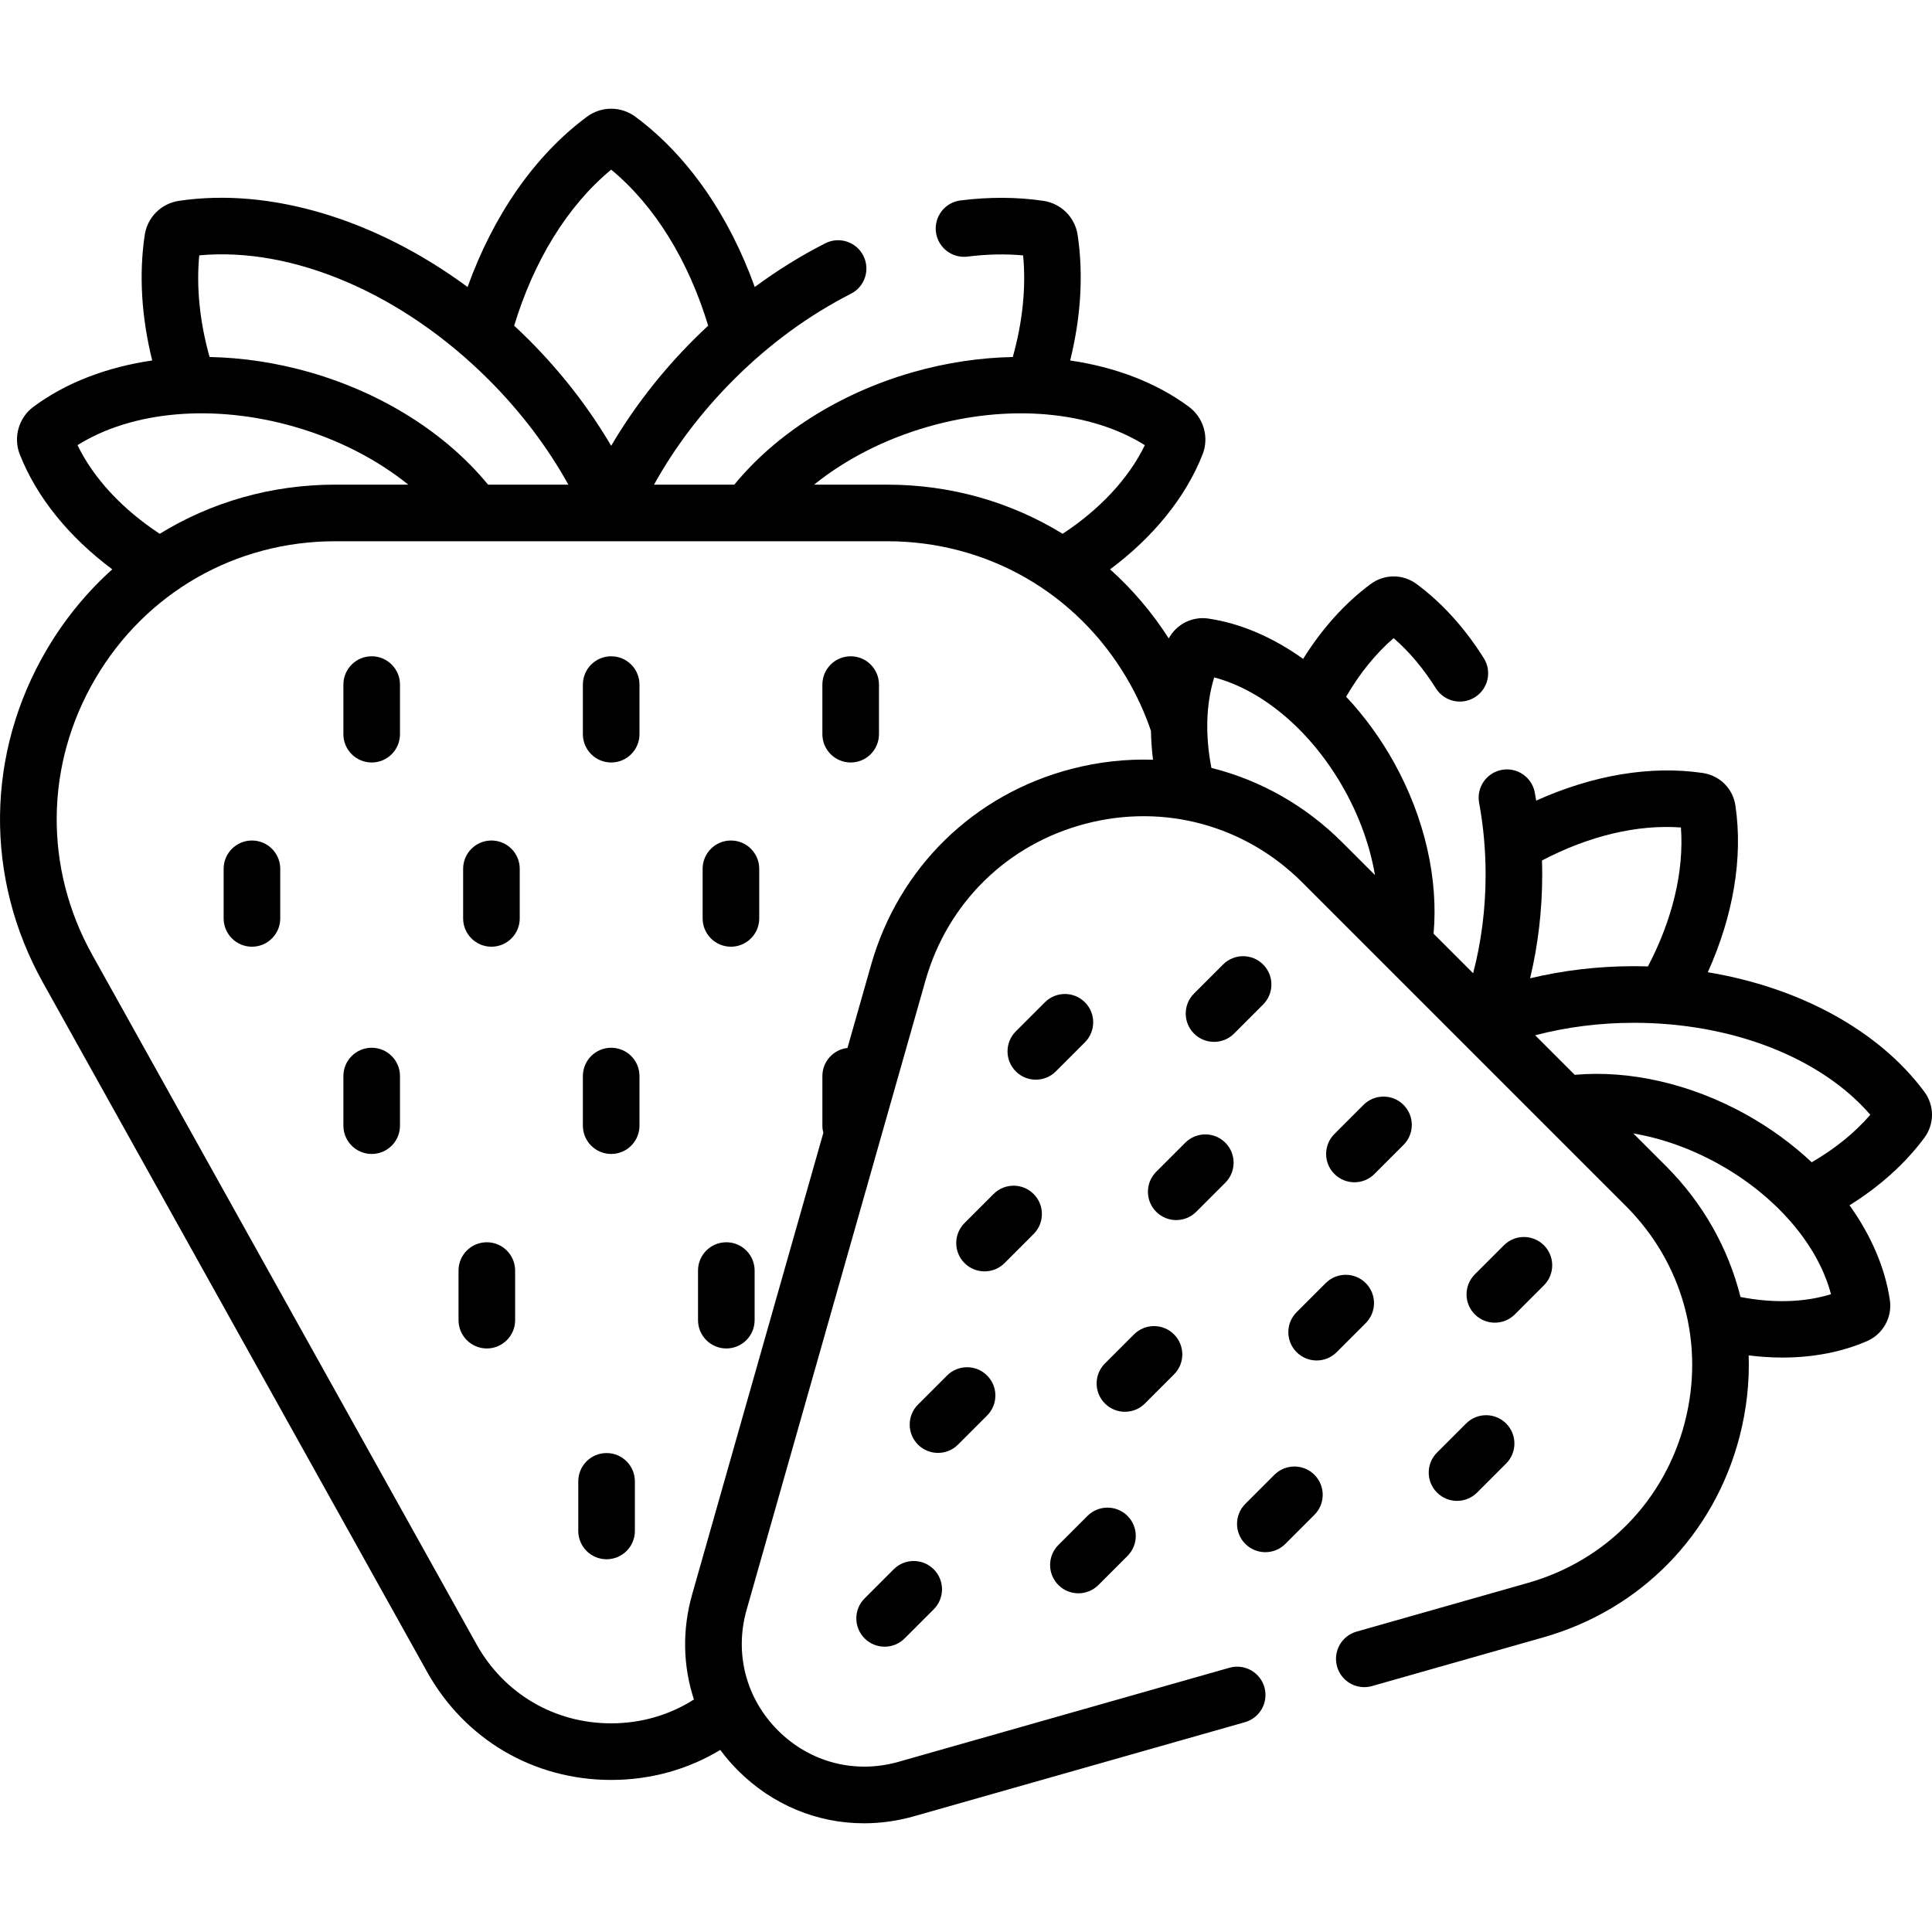 <svg id="Capa_1" enable-background="new 0 0 512 512" height="512" viewBox="0 0 512 512" width="512" xmlns="http://www.w3.org/2000/svg"><g><g><path d="m66.767 222.743c-4.143 0-7.5 3.358-7.5 7.5v13.145c0 4.142 3.357 7.5 7.5 7.5s7.5-3.358 7.5-7.5v-13.145c0-4.142-3.357-7.5-7.5-7.5z"/><path d="m130.235 222.743c-4.143 0-7.5 3.358-7.5 7.5v13.145c0 4.142 3.357 7.5 7.5 7.5s7.5-3.358 7.5-7.5v-13.145c0-4.142-3.358-7.5-7.5-7.5z"/><path d="m193.704 222.743c-4.143 0-7.5 3.358-7.5 7.5v13.145c0 4.142 3.357 7.5 7.5 7.5s7.5-3.358 7.5-7.5v-13.145c0-4.142-3.358-7.5-7.5-7.5z"/><path d="m98.501 173.922c-4.143 0-7.5 3.358-7.5 7.5v13.144c0 4.142 3.357 7.5 7.5 7.5s7.5-3.358 7.5-7.5v-13.144c0-4.142-3.357-7.5-7.5-7.5z"/><path d="m161.969 173.922c-4.143 0-7.5 3.358-7.5 7.5v13.144c0 4.142 3.357 7.5 7.5 7.5s7.5-3.358 7.5-7.5v-13.144c0-4.142-3.357-7.5-7.5-7.5z"/><path d="m225.437 173.922c-4.143 0-7.5 3.358-7.5 7.5v13.144c0 4.142 3.357 7.5 7.5 7.5s7.5-3.358 7.5-7.5v-13.144c0-4.142-3.357-7.5-7.5-7.5z"/><path d="m98.501 277.667c-4.143 0-7.5 3.358-7.5 7.5v13.144c0 4.142 3.357 7.5 7.5 7.5s7.5-3.358 7.5-7.5v-13.144c0-4.142-3.357-7.5-7.5-7.5z"/><path d="m161.969 277.667c-4.143 0-7.5 3.358-7.5 7.5v13.144c0 4.142 3.357 7.5 7.5 7.5s7.5-3.358 7.5-7.5v-13.144c0-4.142-3.357-7.5-7.5-7.5z"/><path d="m129.014 329.212c-4.143 0-7.5 3.358-7.5 7.5v13.144c0 4.142 3.357 7.5 7.5 7.5s7.5-3.358 7.5-7.5v-13.144c0-4.142-3.357-7.5-7.5-7.5z"/><path d="m192.483 329.212c-4.143 0-7.5 3.358-7.5 7.5v13.144c0 4.142 3.357 7.5 7.5 7.5s7.5-3.358 7.5-7.5v-13.144c0-4.142-3.358-7.5-7.5-7.5z"/><path d="m160.749 385.074c-4.143 0-7.5 3.358-7.5 7.5v13.145c0 4.142 3.357 7.5 7.5 7.5s7.5-3.358 7.5-7.5v-13.145c0-4.142-3.358-7.5-7.5-7.5z"/><path d="m509.969 289.324c-12.073-16.273-33.116-27.651-57.386-31.669 6.68-14.814 9.39-30.194 7.319-44.173 0 0 0 0 0-.001-.667-4.495-4.135-7.962-8.63-8.629-13.974-2.07-29.354.64-44.169 7.319-.118-.713-.237-1.425-.368-2.133-.752-4.074-4.662-6.768-8.736-6.015-4.073.751-6.767 4.662-6.016 8.736 1.141 6.183 1.719 12.57 1.719 18.985 0 9.146-1.161 17.983-3.306 26.178l-10.485-10.485c1.296-14.406-2.296-30.609-10.465-45.327-3.597-6.48-7.907-12.362-12.707-17.474 3.523-6.075 7.747-11.349 12.585-15.528 4.134 3.585 7.893 8.048 11.204 13.31 2.207 3.505 6.836 4.56 10.343 2.352 3.506-2.206 4.559-6.837 2.353-10.342-5.048-8.019-11.034-14.628-17.794-19.642-3.647-2.707-8.551-2.709-12.204 0-6.915 5.13-12.932 11.893-17.885 19.826-7.91-5.67-16.513-9.418-25.112-10.689-4.279-.632-8.476 1.509-10.5 5.263-4.417-6.892-9.655-13.022-15.542-18.309 11.345-8.456 19.994-18.982 24.508-30.454 1.778-4.527.294-9.714-3.612-12.616-8.613-6.395-19.503-10.532-31.478-12.275 2.809-11.347 3.561-22.617 1.991-33.203-.702-4.744-4.361-8.404-9.106-9.107-6.936-1.027-14.321-1.063-21.95-.106-4.11.516-7.023 4.266-6.508 8.375.515 4.11 4.273 7.026 8.375 6.508 5.115-.642 10.056-.747 14.733-.316.813 8.6-.167 17.724-2.739 26.928-8.686.173-17.652 1.496-26.518 4.032-19.5 5.579-36.306 16.382-47.278 29.793h-21.285c5.409-9.763 12.505-19.211 21.08-27.786 9.413-9.414 19.881-17.087 31.11-22.806 3.691-1.88 5.16-6.396 3.28-10.087-1.881-3.691-6.397-5.158-10.087-3.279-6.478 3.299-12.717 7.176-18.683 11.581-6.793-18.885-17.689-34.778-31.613-45.108h-.001c-3.852-2.856-9.026-2.856-12.878 0-13.924 10.33-24.821 26.225-31.614 45.111-24.18-17.856-52.129-26.45-76.464-22.842 0 0 0 0-.001 0-4.743.704-8.402 4.364-9.104 9.106-1.569 10.586-.818 21.856 1.991 33.203-11.975 1.743-22.866 5.881-31.479 12.277-3.904 2.9-5.389 8.088-3.609 12.618 4.513 11.471 13.161 21.996 24.507 30.451-6.737 6.051-12.624 13.204-17.403 21.339-16.105 27.414-16.479 60.361-1.001 88.133l101.815 182.683c10.006 17.954 28.251 28.672 48.805 28.672 10.507 0 20.403-2.812 28.91-7.95 1.412 1.898 2.963 3.722 4.681 5.44 9.136 9.136 21.028 14 33.403 14 4.398 0 8.858-.615 13.275-1.87l87.674-24.921c3.984-1.133 6.296-5.281 5.163-9.265s-5.279-6.297-9.265-5.164l-87.674 24.921c-11.537 3.281-23.49.173-31.971-8.308s-11.587-20.433-8.308-31.97l47.408-166.787c5.863-20.627 21.755-36.162 42.51-41.555 20.756-5.395 42.199.439 57.362 15.603l85.736 85.736c15.164 15.164 20.997 36.607 15.604 57.363-5.394 20.755-20.928 36.646-41.555 42.509l-45.424 12.912c-3.984 1.133-6.296 5.281-5.163 9.265 1.132 3.984 5.277 6.295 9.265 5.164l45.424-12.912c25.798-7.333 45.226-27.208 51.971-53.165 1.867-7.182 2.653-14.43 2.42-21.559 3.011.379 5.996.578 8.926.578 8.064 0 15.727-1.437 22.452-4.365 4.229-1.841 6.712-6.314 6.037-10.877-1.271-8.599-5.019-17.201-10.688-25.111 7.932-4.954 14.696-10.97 19.826-17.885 2.706-3.649 2.707-8.554-.001-12.205zm-263.961-176.261c21.313-6.098 42.922-4.18 57.388 4.911-4.33 8.909-11.976 17.038-21.786 23.488-13.681-8.419-29.649-13.027-46.517-13.027h-19.35c8.283-6.681 18.68-12.057 30.265-15.372zm-84.039-68.108c11.607 9.602 20.493 24.167 25.706 41.348-1.311 1.219-2.606 2.463-3.882 3.739-8.665 8.665-15.995 18.183-21.824 28.099-5.83-9.916-13.159-19.434-21.824-28.099-1.275-1.275-2.574-2.512-3.885-3.729 5.213-17.185 14.101-31.755 25.709-41.358zm-109.169 22.721c24.758-2.332 53.848 10.083 76.737 32.973 8.576 8.576 15.671 18.023 21.081 27.786h-21.284c-10.972-13.411-27.777-24.214-47.277-29.793-8.866-2.537-17.832-3.86-26.518-4.033-2.572-9.206-3.552-18.331-2.739-26.933zm-32.258 50.298c14.468-9.092 36.077-11.008 57.389-4.912 11.585 3.315 21.982 8.691 30.266 15.372h-19.35c-16.868 0-32.837 4.608-46.517 13.027-9.813-6.449-17.459-14.578-21.788-23.487zm263.463 85.783c-25.957 6.745-45.832 26.174-53.165 51.971l-6.251 21.991c-3.743.422-6.652 3.594-6.652 7.449v13.144c0 .662.094 1.3.255 1.911l-34.761 122.292c-2.682 9.432-2.436 19.053.47 27.869-6.394 4.075-13.917 6.319-21.932 6.319-15.036 0-28.383-7.841-35.703-20.975l-101.815-182.683c-12.861-23.077-12.55-50.454.832-73.232 13.383-22.779 37.145-36.378 63.563-36.378h146.246c26.419 0 50.181 13.599 63.563 36.378 2.626 4.47 4.739 9.12 6.357 13.878.048 2.519.227 5.072.549 7.648-7.128-.234-14.375.552-21.556 2.418zm71.742 19.514c-9.855-9.856-21.835-16.55-34.71-19.77-1.669-8.577-1.465-16.875.739-23.974 13.082 3.428 26.053 14.543 34.555 29.861 4.08 7.35 6.778 15.058 8.051 22.517zm52.956 8.472c0-1.236-.026-2.471-.063-3.705 12.318-6.45 25.14-9.599 36.822-8.747.857 11.685-2.293 24.505-8.742 36.822-1.232-.037-2.468-.063-3.709-.063-9.512 0-18.78 1.118-27.516 3.209 2.09-8.736 3.208-18.004 3.208-27.516zm52.55 111.974c-3.22-12.875-9.915-24.854-19.77-34.709l-8.635-8.635c7.46 1.272 15.167 3.97 22.518 8.05 15.316 8.502 26.432 21.472 29.859 34.555-7.097 2.203-15.394 2.408-23.972.739zm18.867-35.701c-5.112-4.8-10.994-9.111-17.475-12.708-14.717-8.169-30.921-11.762-45.328-10.466l-10.485-10.485c8.194-2.145 17.031-3.306 26.178-3.306 26 0 49.588 9.261 62.64 24.376-4.179 4.84-9.454 9.065-15.53 12.589z"/><path d="m287.513 276.222c2.93-2.929 2.93-7.677.001-10.606s-7.678-2.93-10.606 0l-7.706 7.705c-2.93 2.929-2.93 7.678-.001 10.607 1.465 1.464 3.384 2.197 5.304 2.197 1.919 0 3.839-.732 5.303-2.196z"/><path d="m324.722 313.43c2.929-2.929 2.929-7.678 0-10.606-2.93-2.929-7.678-2.929-10.607 0l-7.706 7.706c-2.929 2.929-2.929 7.678 0 10.606 1.465 1.464 3.385 2.197 5.304 2.197s3.839-.732 5.304-2.197z"/><path d="m343.618 347.738c-2.929 2.929-2.929 7.678.001 10.606 1.464 1.465 3.384 2.197 5.303 2.197s3.839-.732 5.304-2.197l7.705-7.706c2.929-2.929 2.929-7.678-.001-10.607-2.928-2.929-7.677-2.928-10.606 0z"/><path d="m380.826 384.946c-2.929 2.929-2.929 7.678 0 10.606 1.465 1.464 3.385 2.197 5.304 2.197s3.839-.732 5.304-2.197l7.706-7.706c2.929-2.929 2.929-7.678 0-10.606-2.93-2.929-7.678-2.929-10.607 0z"/><path d="m334.74 266.204c2.929-2.929 2.929-7.678 0-10.606-2.93-2.929-7.678-2.929-10.607 0l-7.706 7.706c-2.929 2.929-2.929 7.678 0 10.606 1.465 1.464 3.385 2.197 5.304 2.197s3.839-.732 5.304-2.197z"/><path d="m364.242 311.118 7.706-7.706c2.929-2.929 2.929-7.678 0-10.606-2.93-2.929-7.678-2.929-10.607 0l-7.706 7.706c-2.929 2.929-2.929 7.678 0 10.606 1.465 1.464 3.385 2.197 5.304 2.197s3.838-.732 5.303-2.197z"/><path d="m401.451 348.326 7.705-7.706c2.929-2.929 2.929-7.678-.001-10.607-2.928-2.929-7.677-2.928-10.606 0l-7.705 7.706c-2.929 2.929-2.929 7.678.001 10.606 1.464 1.465 3.384 2.197 5.303 2.197s3.838-.731 5.303-2.196z"/><path d="m273.919 327.025c2.929-2.929 2.929-7.678-.001-10.606-2.928-2.929-7.677-2.929-10.606.001l-7.705 7.706c-2.929 2.929-2.929 7.678.001 10.606 1.464 1.464 3.384 2.196 5.303 2.196s3.839-.732 5.304-2.197z"/><path d="m311.127 364.234c2.93-2.929 2.93-7.677.001-10.606s-7.678-2.93-10.606 0l-7.706 7.705c-2.93 2.929-2.93 7.678-.001 10.607 1.465 1.464 3.384 2.197 5.304 2.197 1.919 0 3.839-.732 5.303-2.196z"/><path d="m337.728 390.835-7.706 7.706c-2.929 2.929-2.929 7.678 0 10.606 1.465 1.464 3.385 2.197 5.304 2.197s3.839-.732 5.304-2.197l7.706-7.706c2.929-2.929 2.929-7.678 0-10.606-2.93-2.929-7.678-2.929-10.608 0z"/><path d="m261.589 375.132c2.929-2.929 2.929-7.678 0-10.606-2.93-2.929-7.678-2.929-10.607 0l-7.706 7.706c-2.929 2.929-2.929 7.678 0 10.606 1.465 1.464 3.385 2.197 5.304 2.197s3.839-.732 5.304-2.197z"/><path d="m285.788 422.242c1.919 0 3.839-.732 5.303-2.196l7.706-7.706c2.93-2.929 2.93-7.677.001-10.606-2.93-2.929-7.679-2.93-10.606 0l-7.706 7.705c-2.93 2.929-2.93 7.678-.001 10.607 1.464 1.464 3.383 2.196 5.303 2.196z"/><path d="m236.837 415.879-7.706 7.706c-2.929 2.929-2.929 7.678 0 10.606 1.465 1.464 3.385 2.197 5.304 2.197s3.839-.732 5.304-2.197l7.706-7.706c2.929-2.929 2.929-7.678 0-10.606-2.931-2.929-7.679-2.929-10.608 0z"/></g></g></svg>